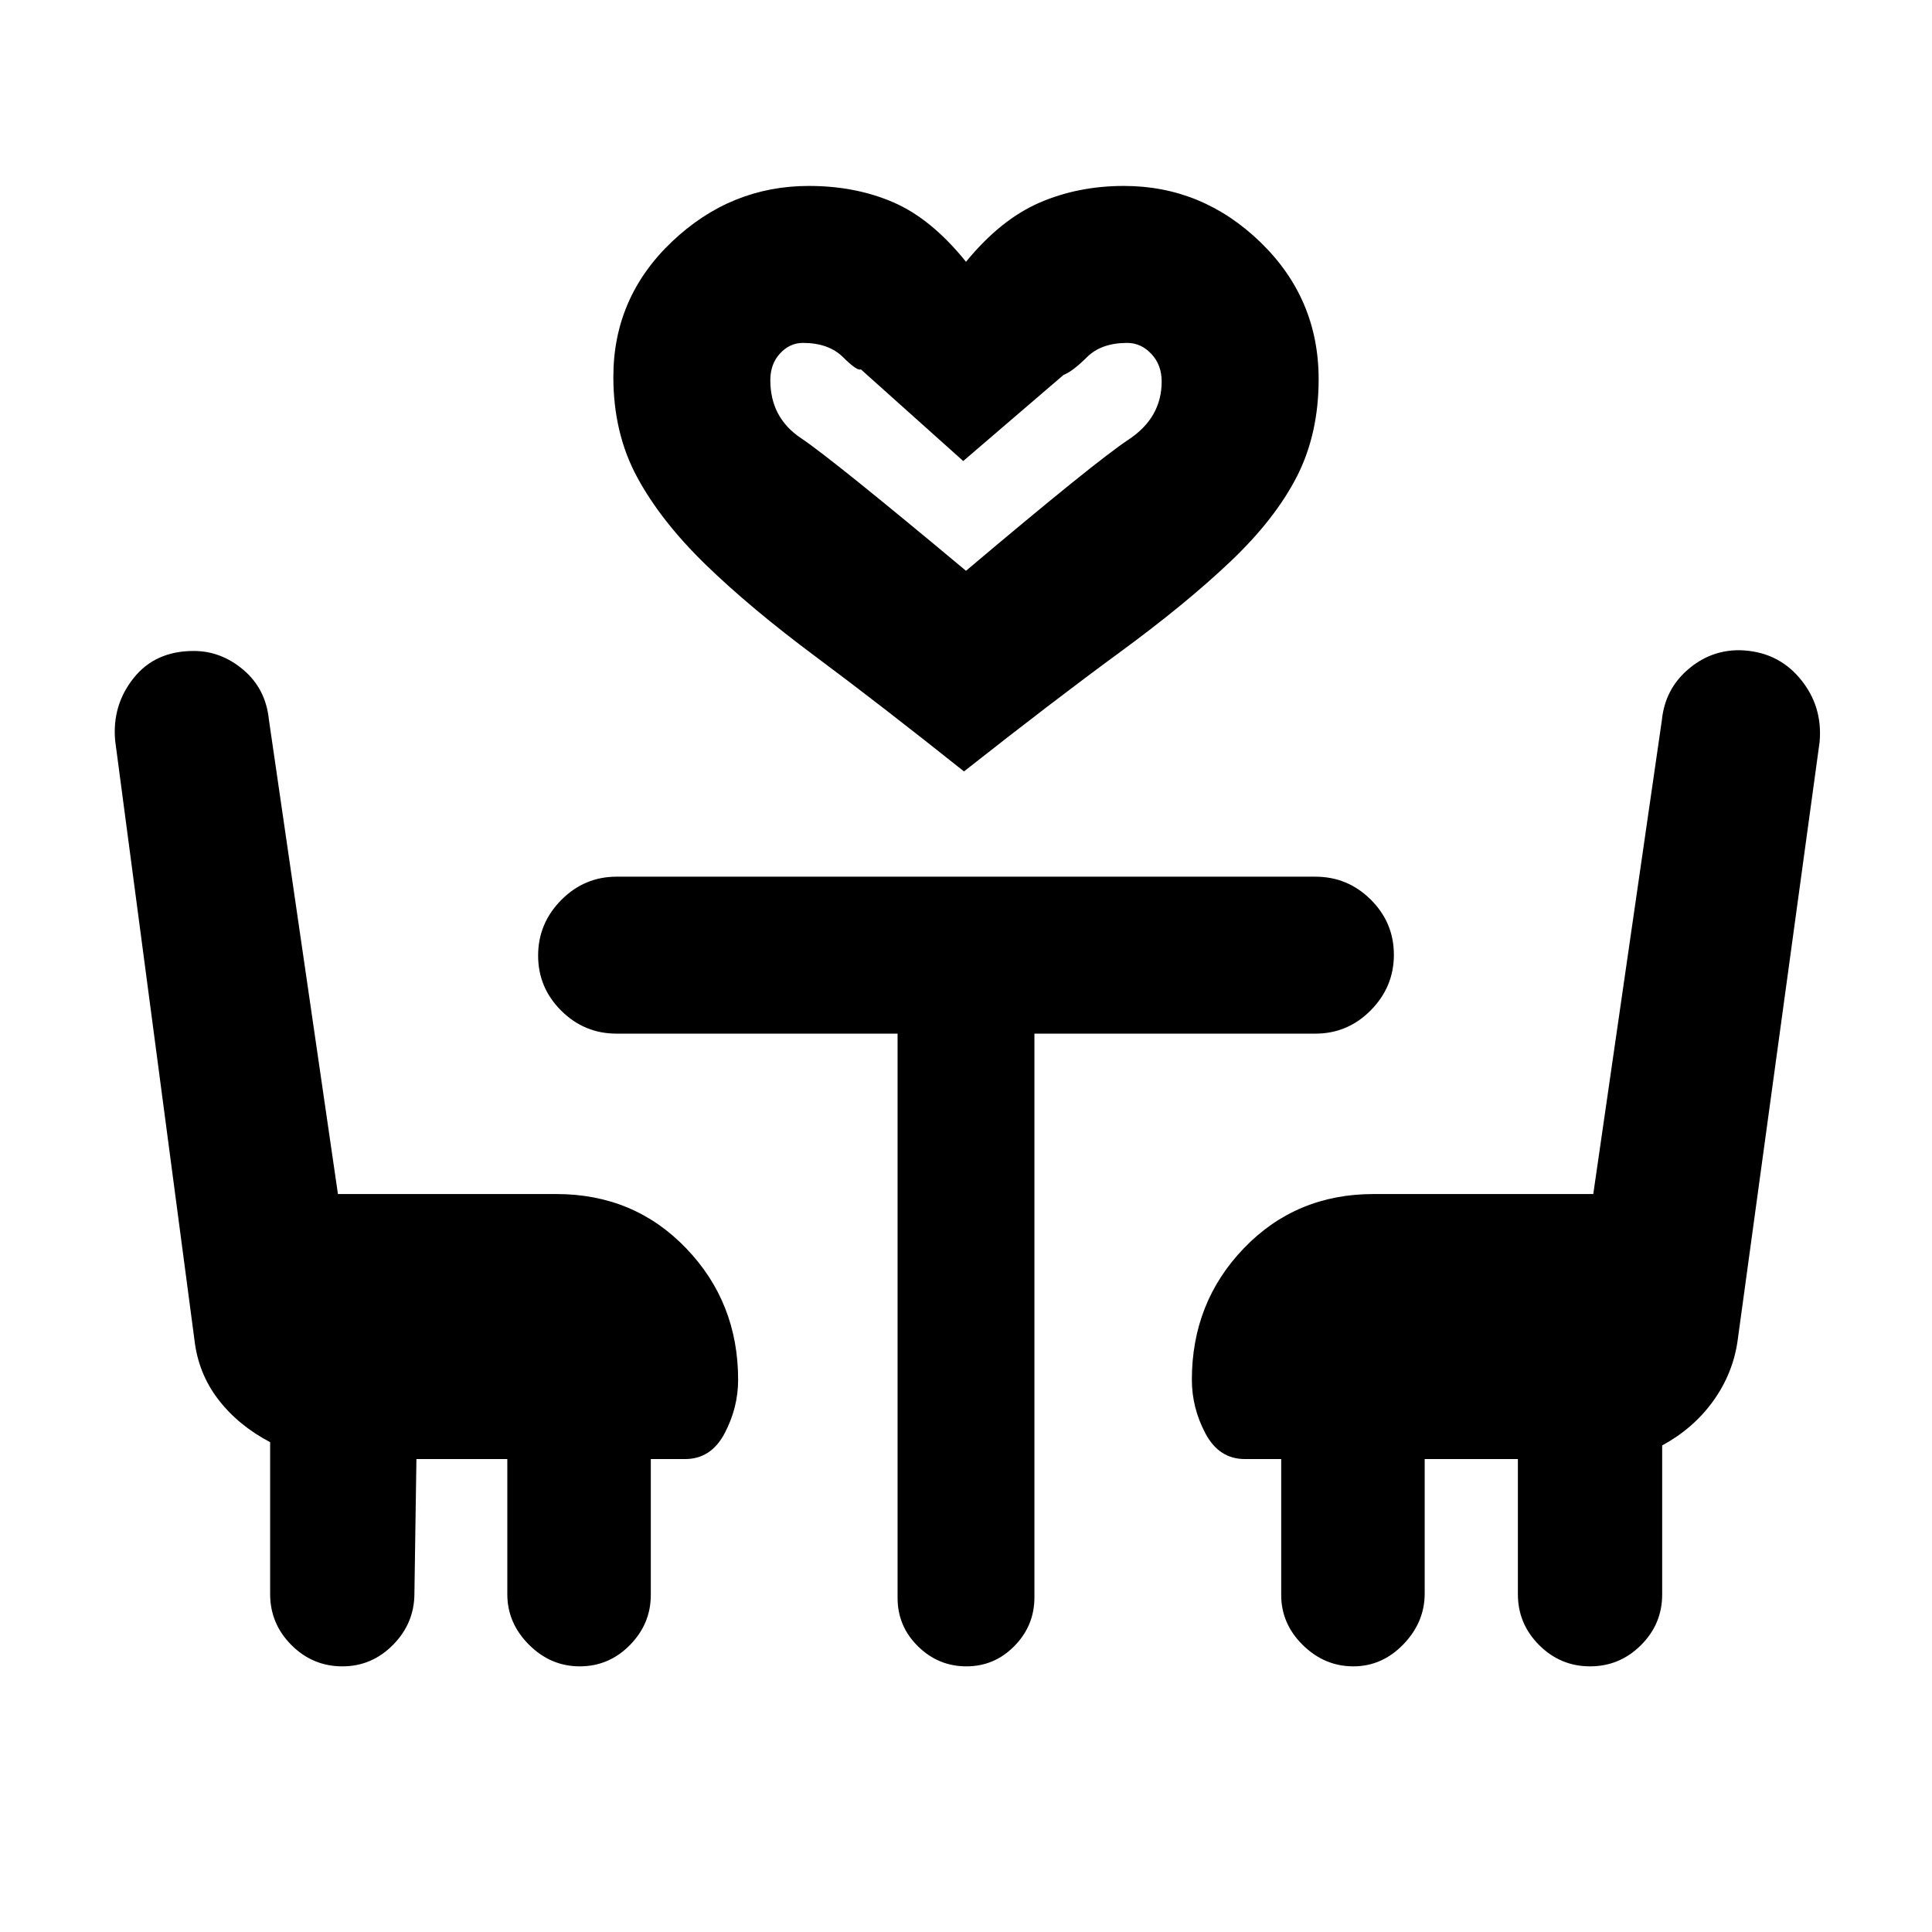 <svg xmlns="http://www.w3.org/2000/svg" height="20" viewBox="0 -960 960 960" width="20"><path d="M479-576.69q-41.31-32.92-73.77-57.08-32.46-24.15-54.65-45.73-22.19-21.57-34-43.42-11.81-21.85-11.81-49.82 0-39.53 29.15-67.2 29.16-27.67 68-27.67 23.23 0 42.08 8.19 18.85 8.19 36 29.5 17.15-20.92 36.38-29.31 19.24-8.38 42.08-8.38 39 0 67.89 28 28.88 28.01 28.88 68.02 0 27.21-10.81 48.36-10.81 21.16-33 42.23-22.19 21.08-55.15 45.23-32.96 24.16-77.27 59.08Zm1-99.69q64.31-54.31 80.77-65.19 16.46-10.89 16.46-28.87 0-8.24-5.13-13.71-5.13-5.46-12.02-5.46-12.83 0-19.96 7.07-7.12 7.08-11.66 8.85l-49.84 42.77-50.85-45.54q-1.77 1-8.89-6.08-7.13-7.07-19.96-7.07-6.48 0-11.31 5.23-4.84 5.23-4.84 13.3 0 18.62 15.27 28.81 15.27 10.2 81.96 65.89Zm0 0ZM206.92-235l-1 66.8q0 14.69-10.55 25.44Q184.82-132 170.1-132q-14.73 0-25.3-10.59-10.57-10.58-10.57-25.36v-75.44q-15.87-8.34-25.79-21.26-9.91-12.92-11.82-29.58L57.23-591.92q-1.61-17.59 9.12-31.1 10.73-13.52 29.88-13.52 13.67 0 24.75 9.42t12.64 24.74l34.3 235.69h108.54q38.53 0 64.42 26.89t25.89 65.41q0 13.92-6.74 26.65Q353.3-235 340.38-235h-17v67.54q0 14.32-10.39 24.89-10.4 10.57-24.9 10.57-14.49 0-25.25-10.76t-10.76-25.09V-235h-45.16Zm583.17 103q-14.72 0-25.29-10.56-10.57-10.55-10.57-25.29V-235h-46.31v66.8q0 14.28-10.57 25.24Q686.78-132 672.46-132t-25.08-10.57q-10.76-10.57-10.76-24.89V-235h-18q-12.92 0-19.65-12.74-6.74-12.73-6.74-26.65 0-38.52 25.89-65.41 25.89-26.89 64.42-26.89h109.15l34.08-235.46q1.52-15.16 12.72-24.96 11.19-9.81 25.66-9.81 18.77.38 30.19 14.01 11.43 13.62 9.81 31.6l-40.79 297.79q-2.36 16.21-12.16 29.78-9.81 13.57-25.28 21.97v74.07q0 14.67-10.55 25.18Q804.82-132 790.09-132ZM446-446.39H306.39q-16.05 0-27.53-11.41-11.47-11.42-11.47-27.39 0-15.96 11.47-27.58 11.48-11.61 27.53-11.61h347.22q16.05 0 27.53 11.41 11.47 11.42 11.47 27.39 0 15.96-11.47 27.58-11.48 11.61-27.53 11.61H514v280.11q0 14.03-9.92 24.15Q494.16-132 480.2-132q-13.97 0-24.08-9.98Q446-151.95 446-166v-280.39Z"/></svg>